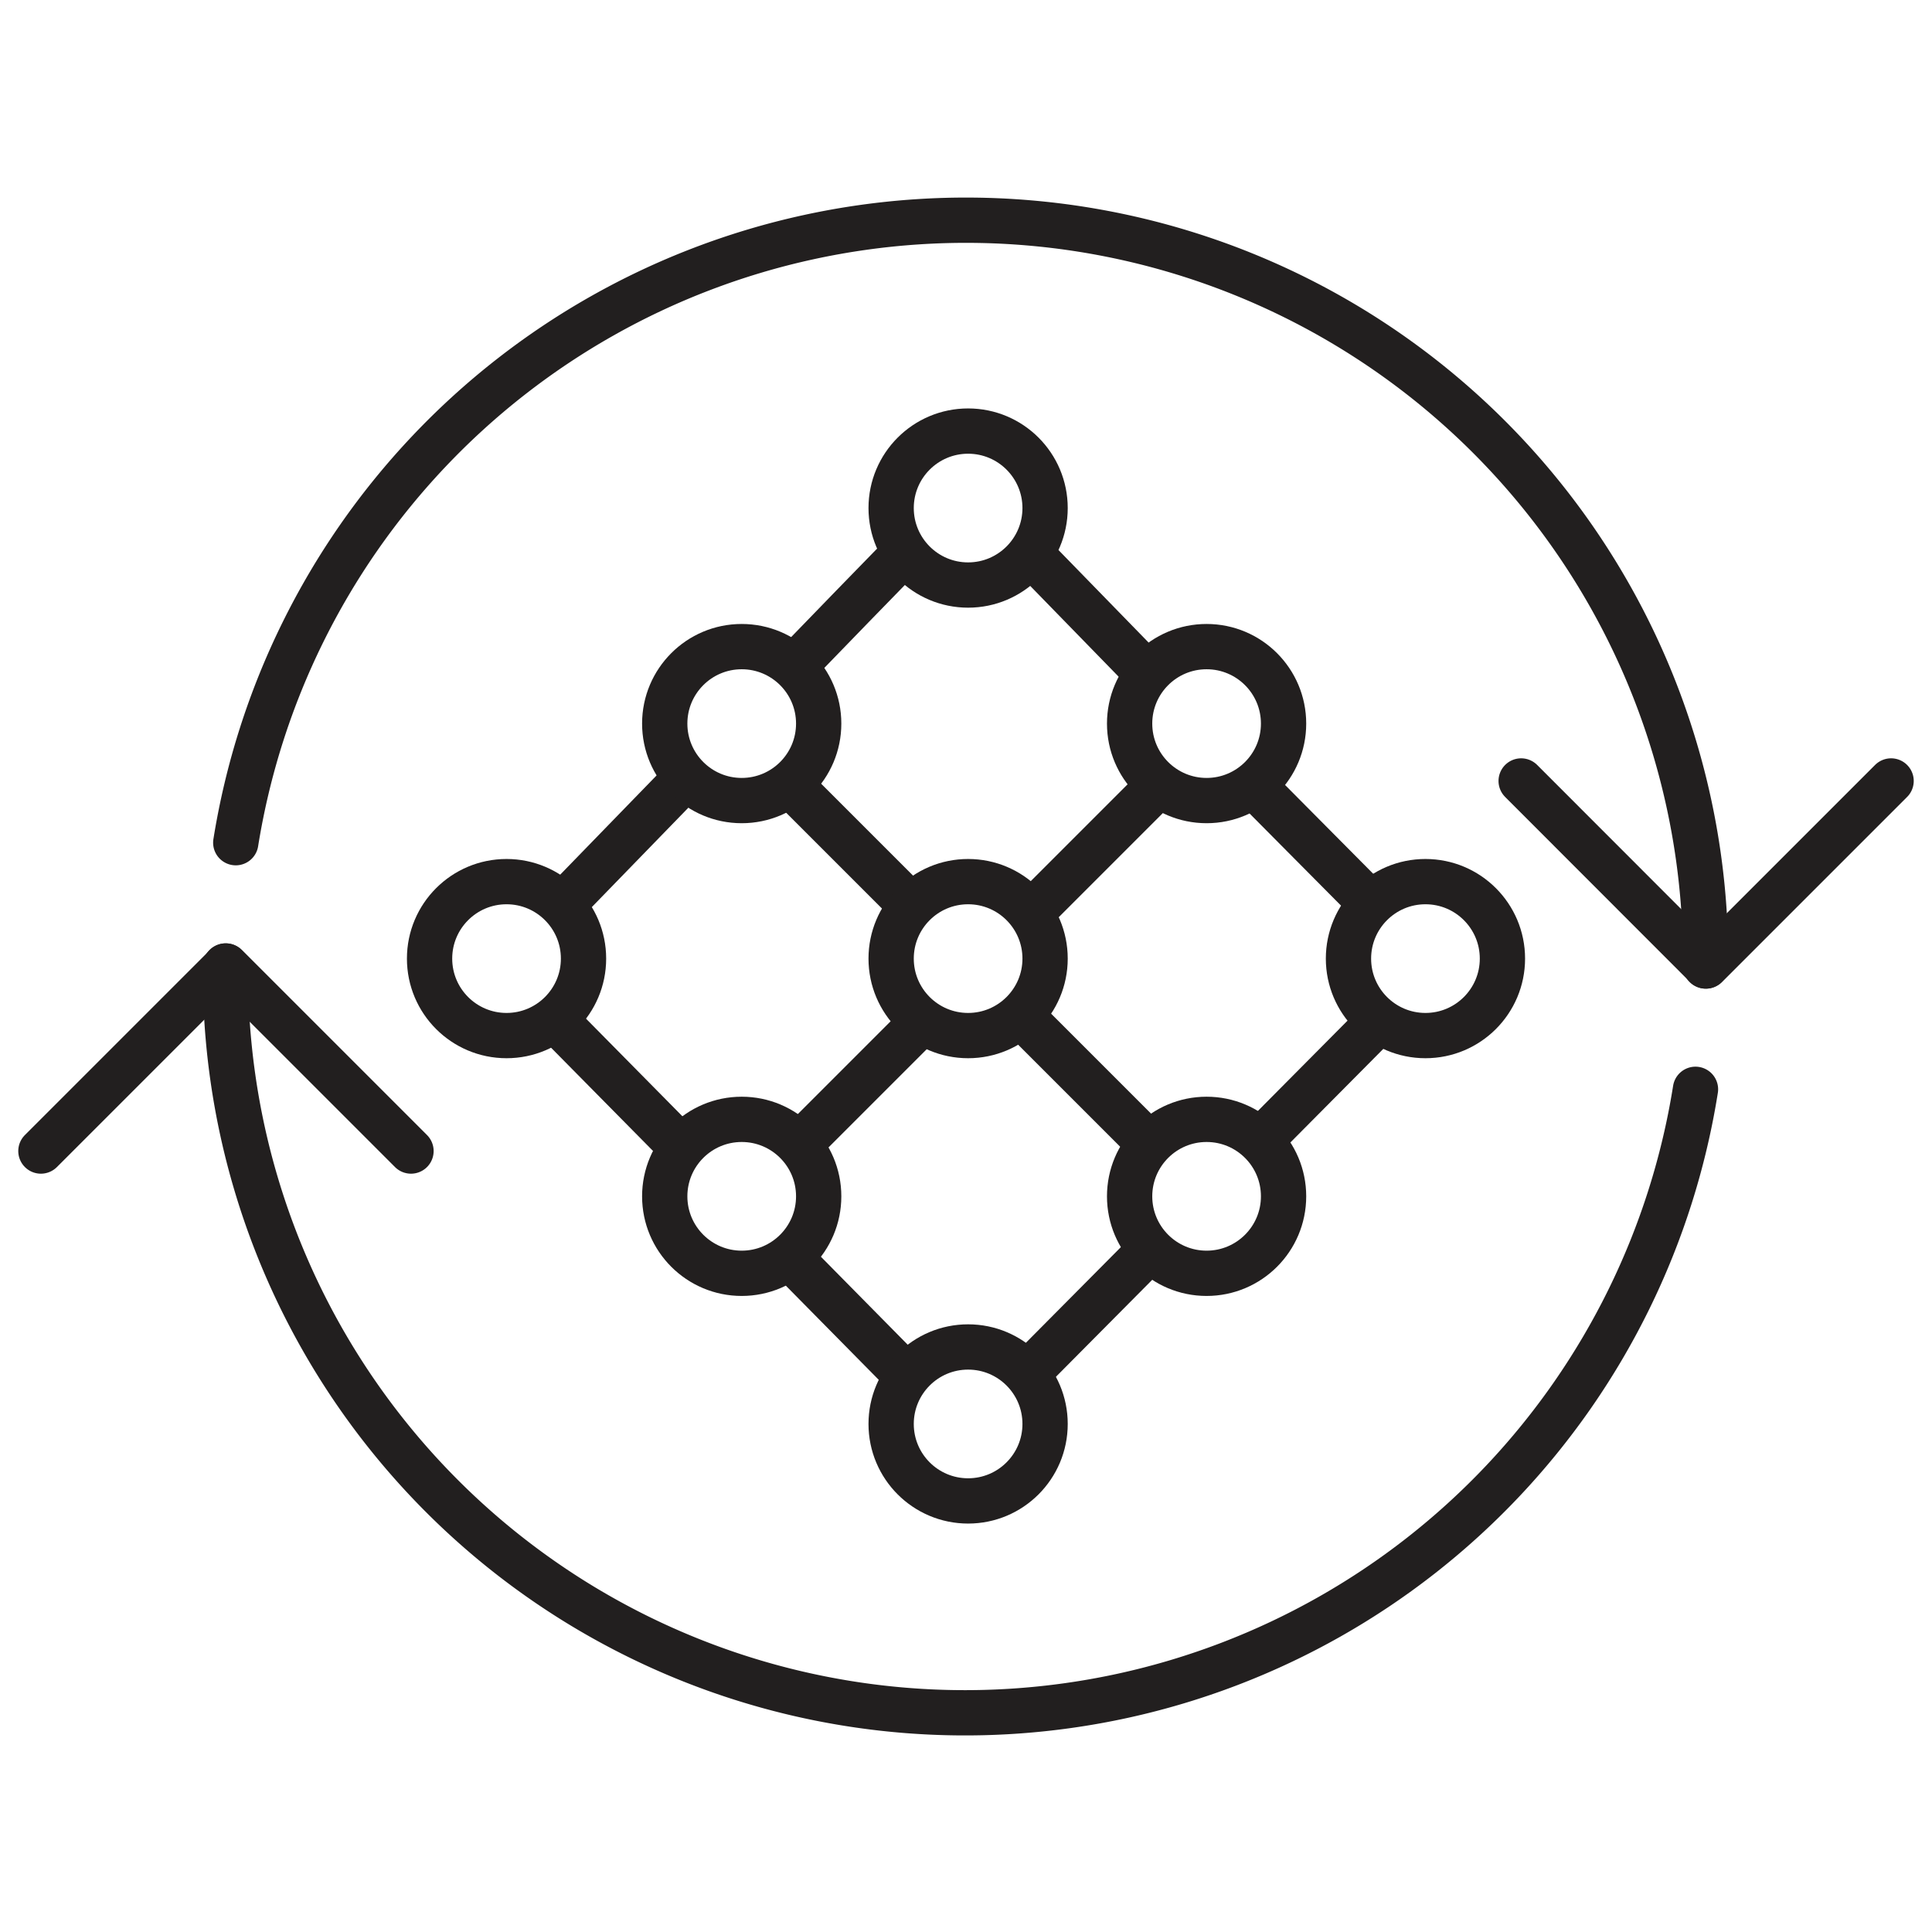 <svg id="Icons" xmlns="http://www.w3.org/2000/svg" viewBox="0 0 128 128"><defs><style>.cls-1,.cls-2{fill:none;stroke:#221f1f;stroke-width:3px;}.cls-1{stroke-miterlimit:10;}.cls-2{stroke-linecap:round;stroke-linejoin:round;}</style></defs><polyline class="cls-1" points="52.69 44.08 56.48 40.17 59.83 36.73"/><line class="cls-1" x1="37.3" y1="59.91" x2="45.46" y2="51.51"/><line class="cls-1" x1="45.25" y1="76.13" x2="36.55" y2="67.32"/><line class="cls-1" x1="60.27" y1="91.36" x2="52.12" y2="83.1"/><line class="cls-1" x1="76.01" y1="44.63" x2="68.05" y2="36.46"/><line class="cls-1" x1="68.42" y1="60.37" x2="76.77" y2="52.02"/><line class="cls-1" x1="52.77" y1="76.02" x2="61.06" y2="67.73"/><line class="cls-1" x1="90.93" y1="59.97" x2="82.87" y2="51.85"/><line class="cls-1" x1="91.57" y1="67.44" x2="83.31" y2="75.76"/><line class="cls-1" x1="76.31" y1="82.69" x2="67.9" y2="91.16"/><line class="cls-1" x1="60.3" y1="59.94" x2="52.11" y2="51.75"/><line class="cls-1" x1="76.04" y1="75.68" x2="67.54" y2="67.18"/><circle class="cls-1" cx="94.44" cy="63.51" r="5.1"/><circle class="cls-1" cx="33.56" cy="63.51" r="5.1"/><circle class="cls-1" cx="49.14" cy="47.94" r="5.1"/><circle class="cls-1" cx="79.94" cy="47.94" r="5.1"/><circle class="cls-1" cx="49.14" cy="79.26" r="5.1"/><circle class="cls-1" cx="79.94" cy="79.26" r="5.1"/><circle class="cls-1" cx="64.14" cy="33.66" r="5.1"/><circle class="cls-1" cx="64.14" cy="63.51" r="5.1"/><circle class="cls-1" cx="64.14" cy="94.34" r="5.1"/><polyline class="cls-2" points="125.29 51.74 113.03 64 100.78 51.74"/><polyline class="cls-2" points="2.71 76.26 14.97 64 27.23 76.26"/><path class="cls-2" d="M112.33,72.17A49,49,0,0,1,14.94,64"/><path class="cls-2" d="M15.62,55.83A49,49,0,0,1,113,64"/></svg>